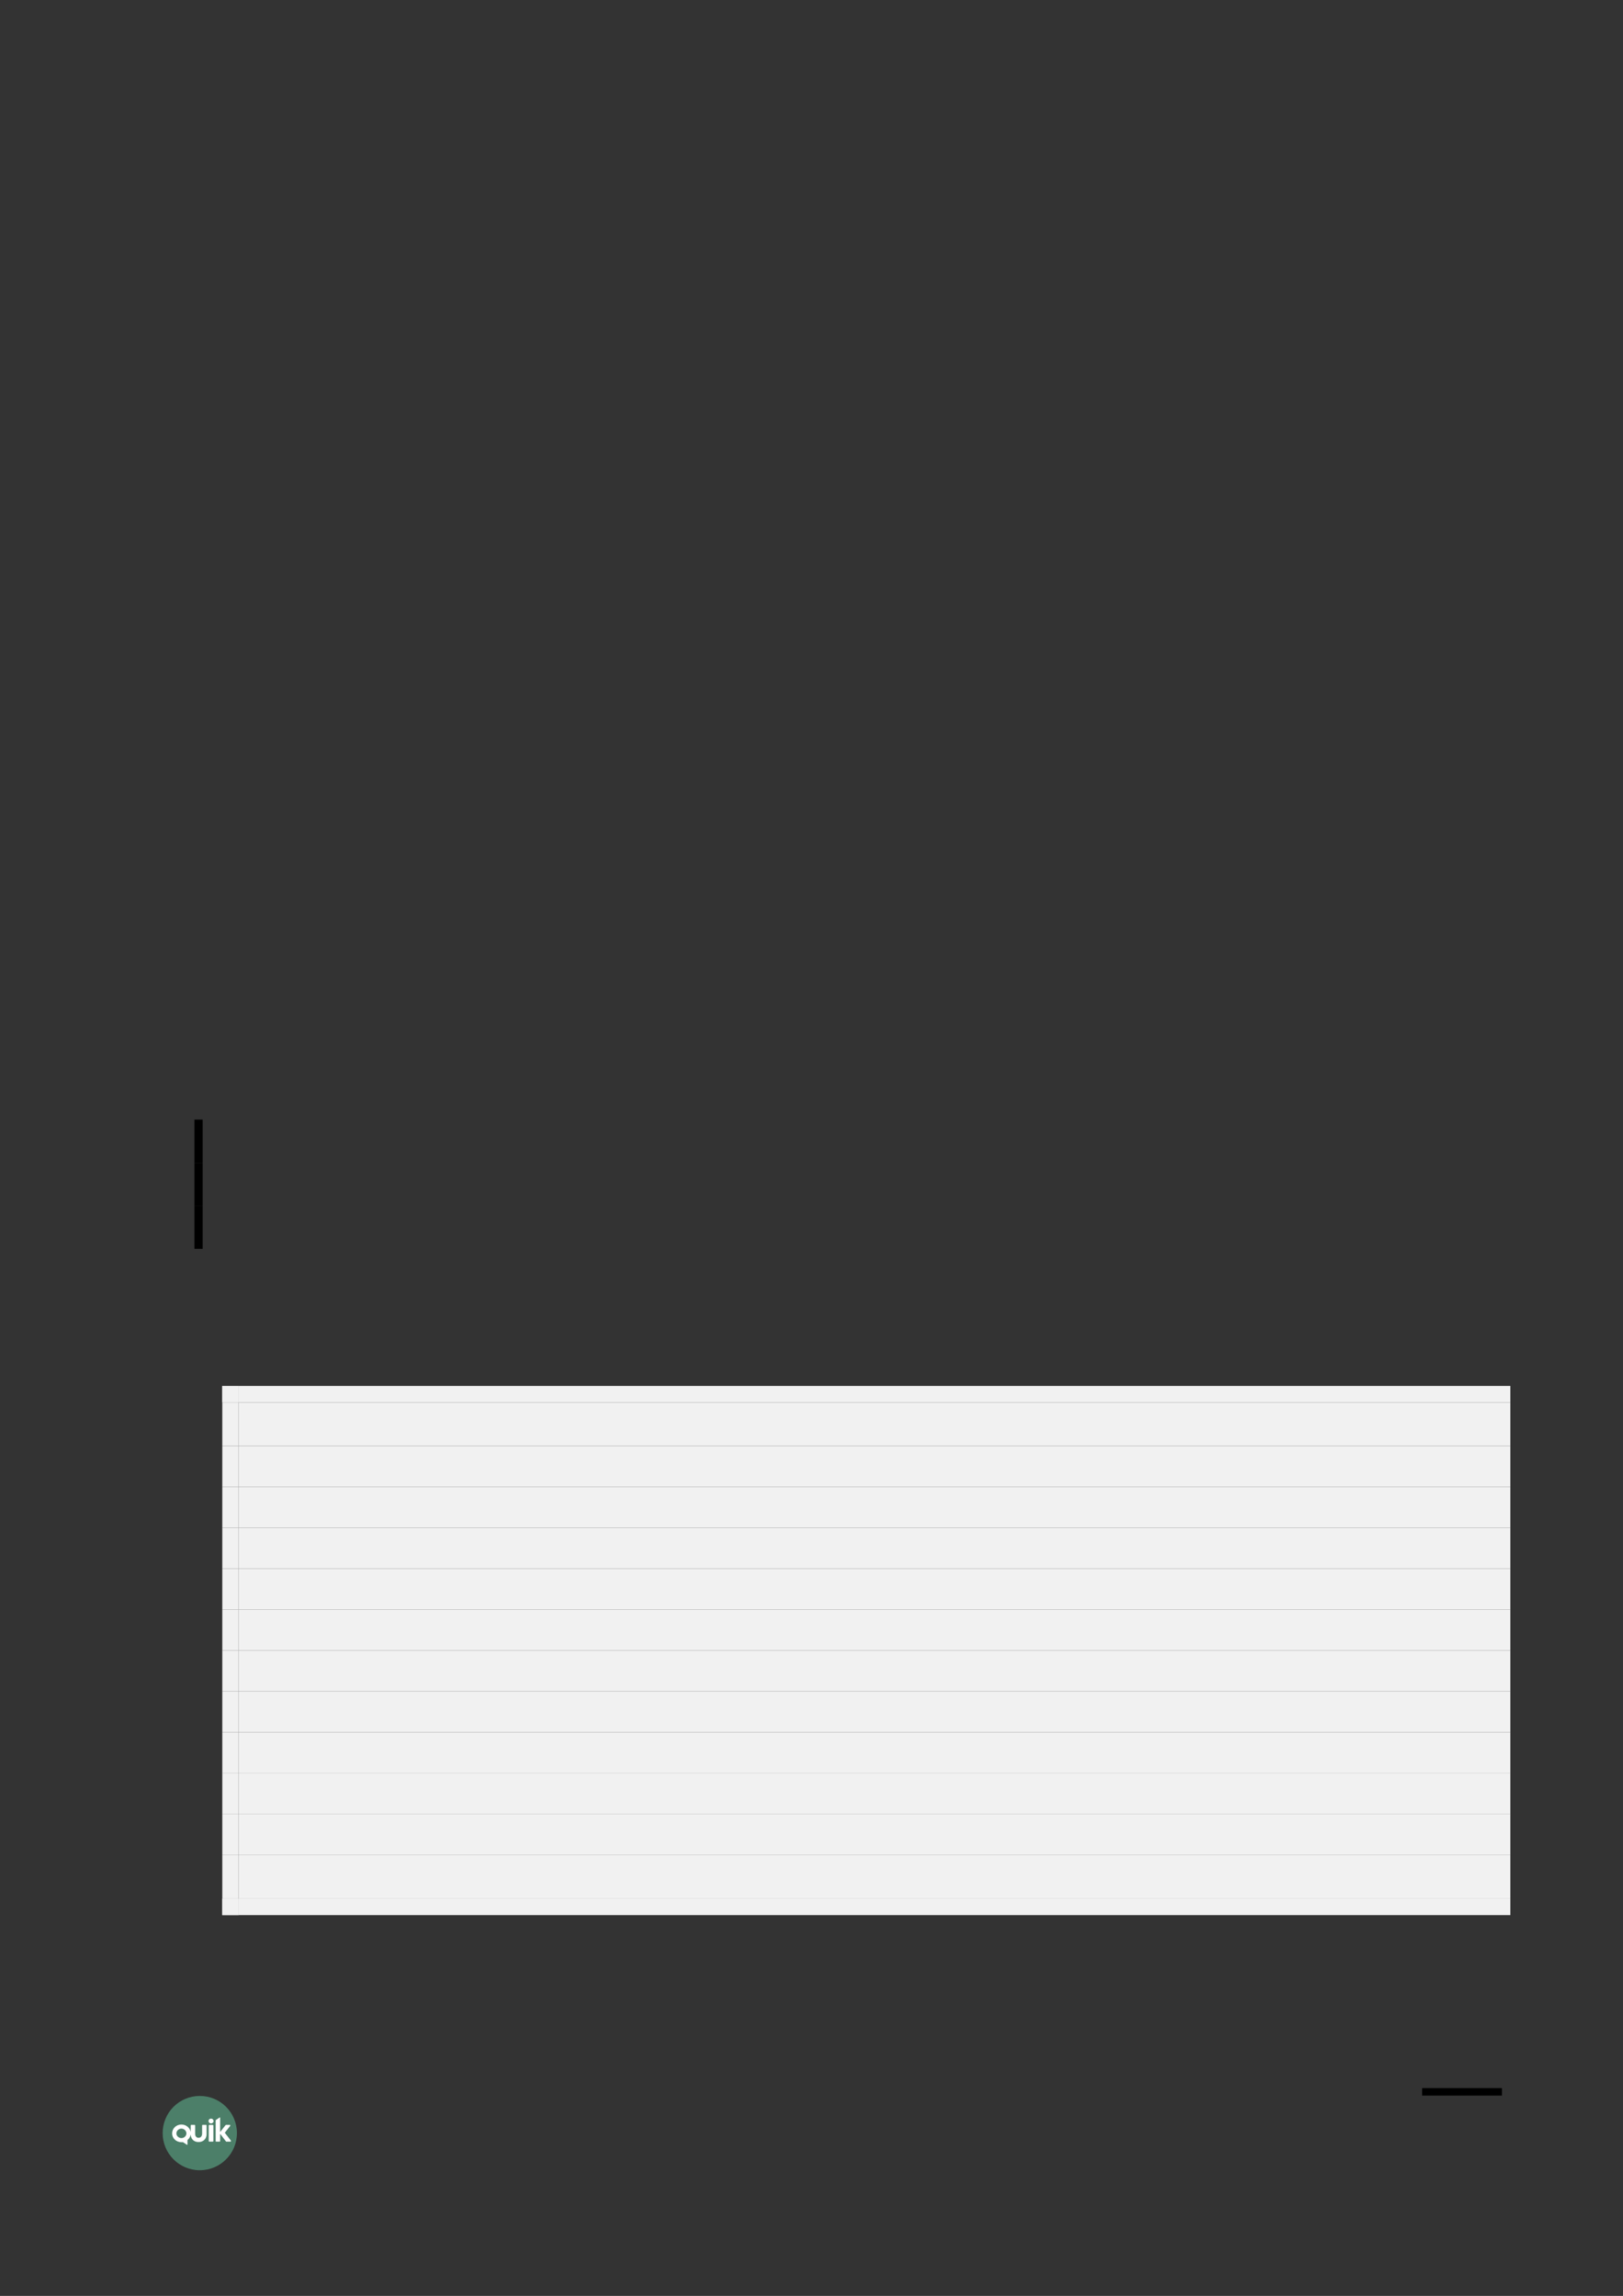 <?xml version="1.0" encoding="UTF-8" standalone="no"?>
<!DOCTYPE svg PUBLIC "-//W3C//DTD SVG 1.1//EN"
"http://www.w3.org/Graphics/SVG/1.1/DTD/svg11.dtd">
<svg viewBox="0 0 909 1286" version="1.1" xmlns="http://www.w3.org/2000/svg" xmlns:xlink="http://www.w3.org/1999/xlink">
<rect x="0" y="0" width="909" height="1286" fill="#333333" stroke="none"/>
<defs>
<clipPath id="c0_32"><path d="M96.4,1201.4v-15.5h33v15.5Z" /></clipPath>
<style type="text/css"><![CDATA[
.g0_32{
fill: none;
stroke: #000000;
stroke-width: 4.201;
stroke-linecap: butt;
stroke-linejoin: round;
}
.g1_32{
fill: #5EB28E;
fill-opacity: 0.6;
}
.g2_32{
fill: #FFFFFF;
}
.g3_32{
}
.g4_32{
fill: #F1F1F1;
}
]]></style>
</defs>
<path d="M841.2,1171.7H796.5" class="g0_32" />
<path fill-rule="evenodd" d="M111.9,1174c-11.5,0,-20.8,9.3,-20.8,20.8c0,11.5,9.3,20.8,20.8,20.8c11.5,0,20.8,-9.3,20.8,-20.8c0,-11.5,-9.3,-20.8,-20.8,-20.8Z" class="g1_32" />
<path d="M116.9,1199.3c0,.1,.2,.3,.4,.3q1.9,0,1.9,0c.1,0,.3,-.2,.3,-.3q0,-.7,0,-.7q0,-.1,0,-.1q0,-7.1,0,-7.1q0,-.1,0,-.1q0,-.7,0,-.7c0,-.2,-.2,-.4,-.3,-.4q-1.9,0,-1.9,0c-.2,0,-.4,.2,-.4,.4q0,.5,0,.5q0,7.6,0,7.6v.6Z" class="g2_32" />
<g clip-path="url(#c0_32)">
<path d="M115.7,1195.4q0,-4.8,0,-4.8c0,-.2,-.1,-.4,-.3,-.4q-2,0,-2,0c-.1,0,-.2,.2,-.2,.4q0,4.4,0,4.4c0,1.7,-1,2.5,-2,2.4c-1,.1,-2,-.7,-1.9,-2.4q0,-4.4,0,-4.4c0,-.2,-.1,-.4,-.3,-.4q-1.9,0,-1.9,0c-.2,0,-.3,.2,-.3,.4q0,3.6,0,3.6c-.4,-2.4,-2.6,-4.2,-5.2,-4.2c-2.9,0,-5.2,2.2,-5.2,5c0,2.7,2.3,4.9,5.2,4.9c.2,0,.8,0,.9,0q2.1,1.4,2.1,1.4c.2,.1,.4,.1,.4,-.2q0,-2.4,0,-2.4c.9,-.7,1.6,-1.8,1.8,-3.1c.1,2.9,2.3,4.3,4.4,4.2c2.2,.1,4.5,-1.4,4.5,-4.4Zm-14.1,2.2c-1.5,0,-2.8,-1.2,-2.8,-2.6c0,-1.5,1.3,-2.7,2.8,-2.7c1.5,0,2.8,1.2,2.8,2.7c0,1.4,-1.3,2.6,-2.8,2.6Z" class="g2_32" />
</g>
<path d="M118.2,1186.7c-.8,0,-1.4,.6,-1.4,1.4c0,.7,.6,1.3,1.4,1.3c.8,0,1.4,-.6,1.4,-1.3c0,-.8,-.6,-1.4,-1.4,-1.4Z" class="g2_32" />
<path d="M129.3,1199q-3.4,-4.4,-3.4,-4.4q3,-3.8,3,-3.8c.1,-.1,.1,-.5,-.1,-.6c-.5,0,-1.3,0,-2.2,0c-.1,0,-.2,.1,-.4,.3q-2.9,3.7,-2.9,3.7c0,-2.7,0,-5.4,0,-8c0,-.2,-.2,-.2,-.3,-.1c-.7,.4,-1.3,.9,-2,1.3c-.2,.1,-.2,.3,-.2,.5q0,.6,0,.6q0,.7,0,.7q0,.1,0,.1q0,9.2,0,9.2q0,.1,0,.1q0,.7,0,.7c0,.1,.1,.3,.2,.3q2,0,2,0c.1,0,.3,-.2,.3,-.3q0,-.6,0,-.6q0,-3.5,0,-3.5q3.2,4.2,3.2,4.2c.1,.2,.2,.2,.4,.2c.8,0,1.8,0,2.2,0c.3,-.1,.3,-.5,.2,-.6Z" class="g2_32" />
<path fill-rule="evenodd" d="M108.9,651.3h4.6V627.1h-4.6v24.2Z" class="g3_32" />
<path fill-rule="evenodd" d="M108.9,675.5h4.6V651.3h-4.6v24.2Z" class="g3_32" />
<path fill-rule="evenodd" d="M108.9,699.5h4.6v-24h-4.6v24Z" class="g3_32" />
<path fill-rule="evenodd" d="M133.7,809.9H845.9V785.5H133.7v24.4Z" class="g4_32" />
<path fill-rule="evenodd" d="M124.5,785.5h9.2v-9.2h-9.2v9.2Z" class="g4_32" />
<path fill-rule="evenodd" d="M124.5,785.5h9.2v-9.2h-9.2v9.2Z" class="g4_32" />
<path fill-rule="evenodd" d="M133.7,785.5H845.9v-9.2H133.7v9.2Z" class="g4_32" />
<path fill-rule="evenodd" d="M124.5,809.9h9.2V785.5h-9.2v24.4Z" class="g4_32" />
<path fill-rule="evenodd" d="M133.7,832.8H845.9V809.9H133.7v22.9Z" class="g4_32" />
<path fill-rule="evenodd" d="M124.5,832.8h9.2V809.9h-9.2v22.9Z" class="g4_32" />
<path fill-rule="evenodd" d="M133.7,855.7H845.9V832.8H133.7v22.9Z" class="g4_32" />
<path fill-rule="evenodd" d="M124.5,855.7h9.2V832.8h-9.2v22.9Z" class="g4_32" />
<path fill-rule="evenodd" d="M133.7,878.6H845.9V855.7H133.7v22.9Z" class="g4_32" />
<path fill-rule="evenodd" d="M124.5,878.6h9.2V855.7h-9.2v22.9Z" class="g4_32" />
<path fill-rule="evenodd" d="M133.7,901.6H845.9v-23H133.7v23Z" class="g4_32" />
<path fill-rule="evenodd" d="M124.5,901.6h9.2v-23h-9.2v23Z" class="g4_32" />
<path fill-rule="evenodd" d="M133.7,924.5H845.9V901.6H133.7v22.9Z" class="g4_32" />
<path fill-rule="evenodd" d="M124.5,924.5h9.2V901.6h-9.2v22.9Z" class="g4_32" />
<path fill-rule="evenodd" d="M133.7,947.4H845.9V924.5H133.7v22.9Z" class="g4_32" />
<path fill-rule="evenodd" d="M124.5,947.4h9.2V924.5h-9.2v22.9Z" class="g4_32" />
<path fill-rule="evenodd" d="M133.7,970.3H845.9V947.4H133.7v22.9Z" class="g4_32" />
<path fill-rule="evenodd" d="M124.5,970.3h9.2V947.4h-9.2v22.9Z" class="g4_32" />
<path fill-rule="evenodd" d="M133.7,993.3H845.9v-23H133.7v23Z" class="g4_32" />
<path fill-rule="evenodd" d="M124.5,993.3h9.2v-23h-9.2v23Z" class="g4_32" />
<path fill-rule="evenodd" d="M133.7,1016.2H845.9V993.3H133.7v22.9Z" class="g4_32" />
<path fill-rule="evenodd" d="M124.5,1016.2h9.2V993.3h-9.2v22.9Z" class="g4_32" />
<path fill-rule="evenodd" d="M133.7,1039.1H845.9v-22.9H133.7v22.9Z" class="g4_32" />
<path fill-rule="evenodd" d="M124.5,1039.1h9.2v-22.9h-9.2v22.9Z" class="g4_32" />
<path fill-rule="evenodd" d="M133.7,1063.5H845.9v-24.4H133.7v24.4Z" class="g4_32" />
<path fill-rule="evenodd" d="M124.5,1072.7h9.2v-9.2h-9.2v9.2Z" class="g4_32" />
<path fill-rule="evenodd" d="M124.5,1072.7h9.2v-9.2h-9.2v9.2Z" class="g4_32" />
<path fill-rule="evenodd" d="M133.7,1072.7H845.9v-9.2H133.7v9.2Z" class="g4_32" />
<path fill-rule="evenodd" d="M124.5,1063.5h9.2v-24.4h-9.2v24.4Z" class="g4_32" />
</svg>